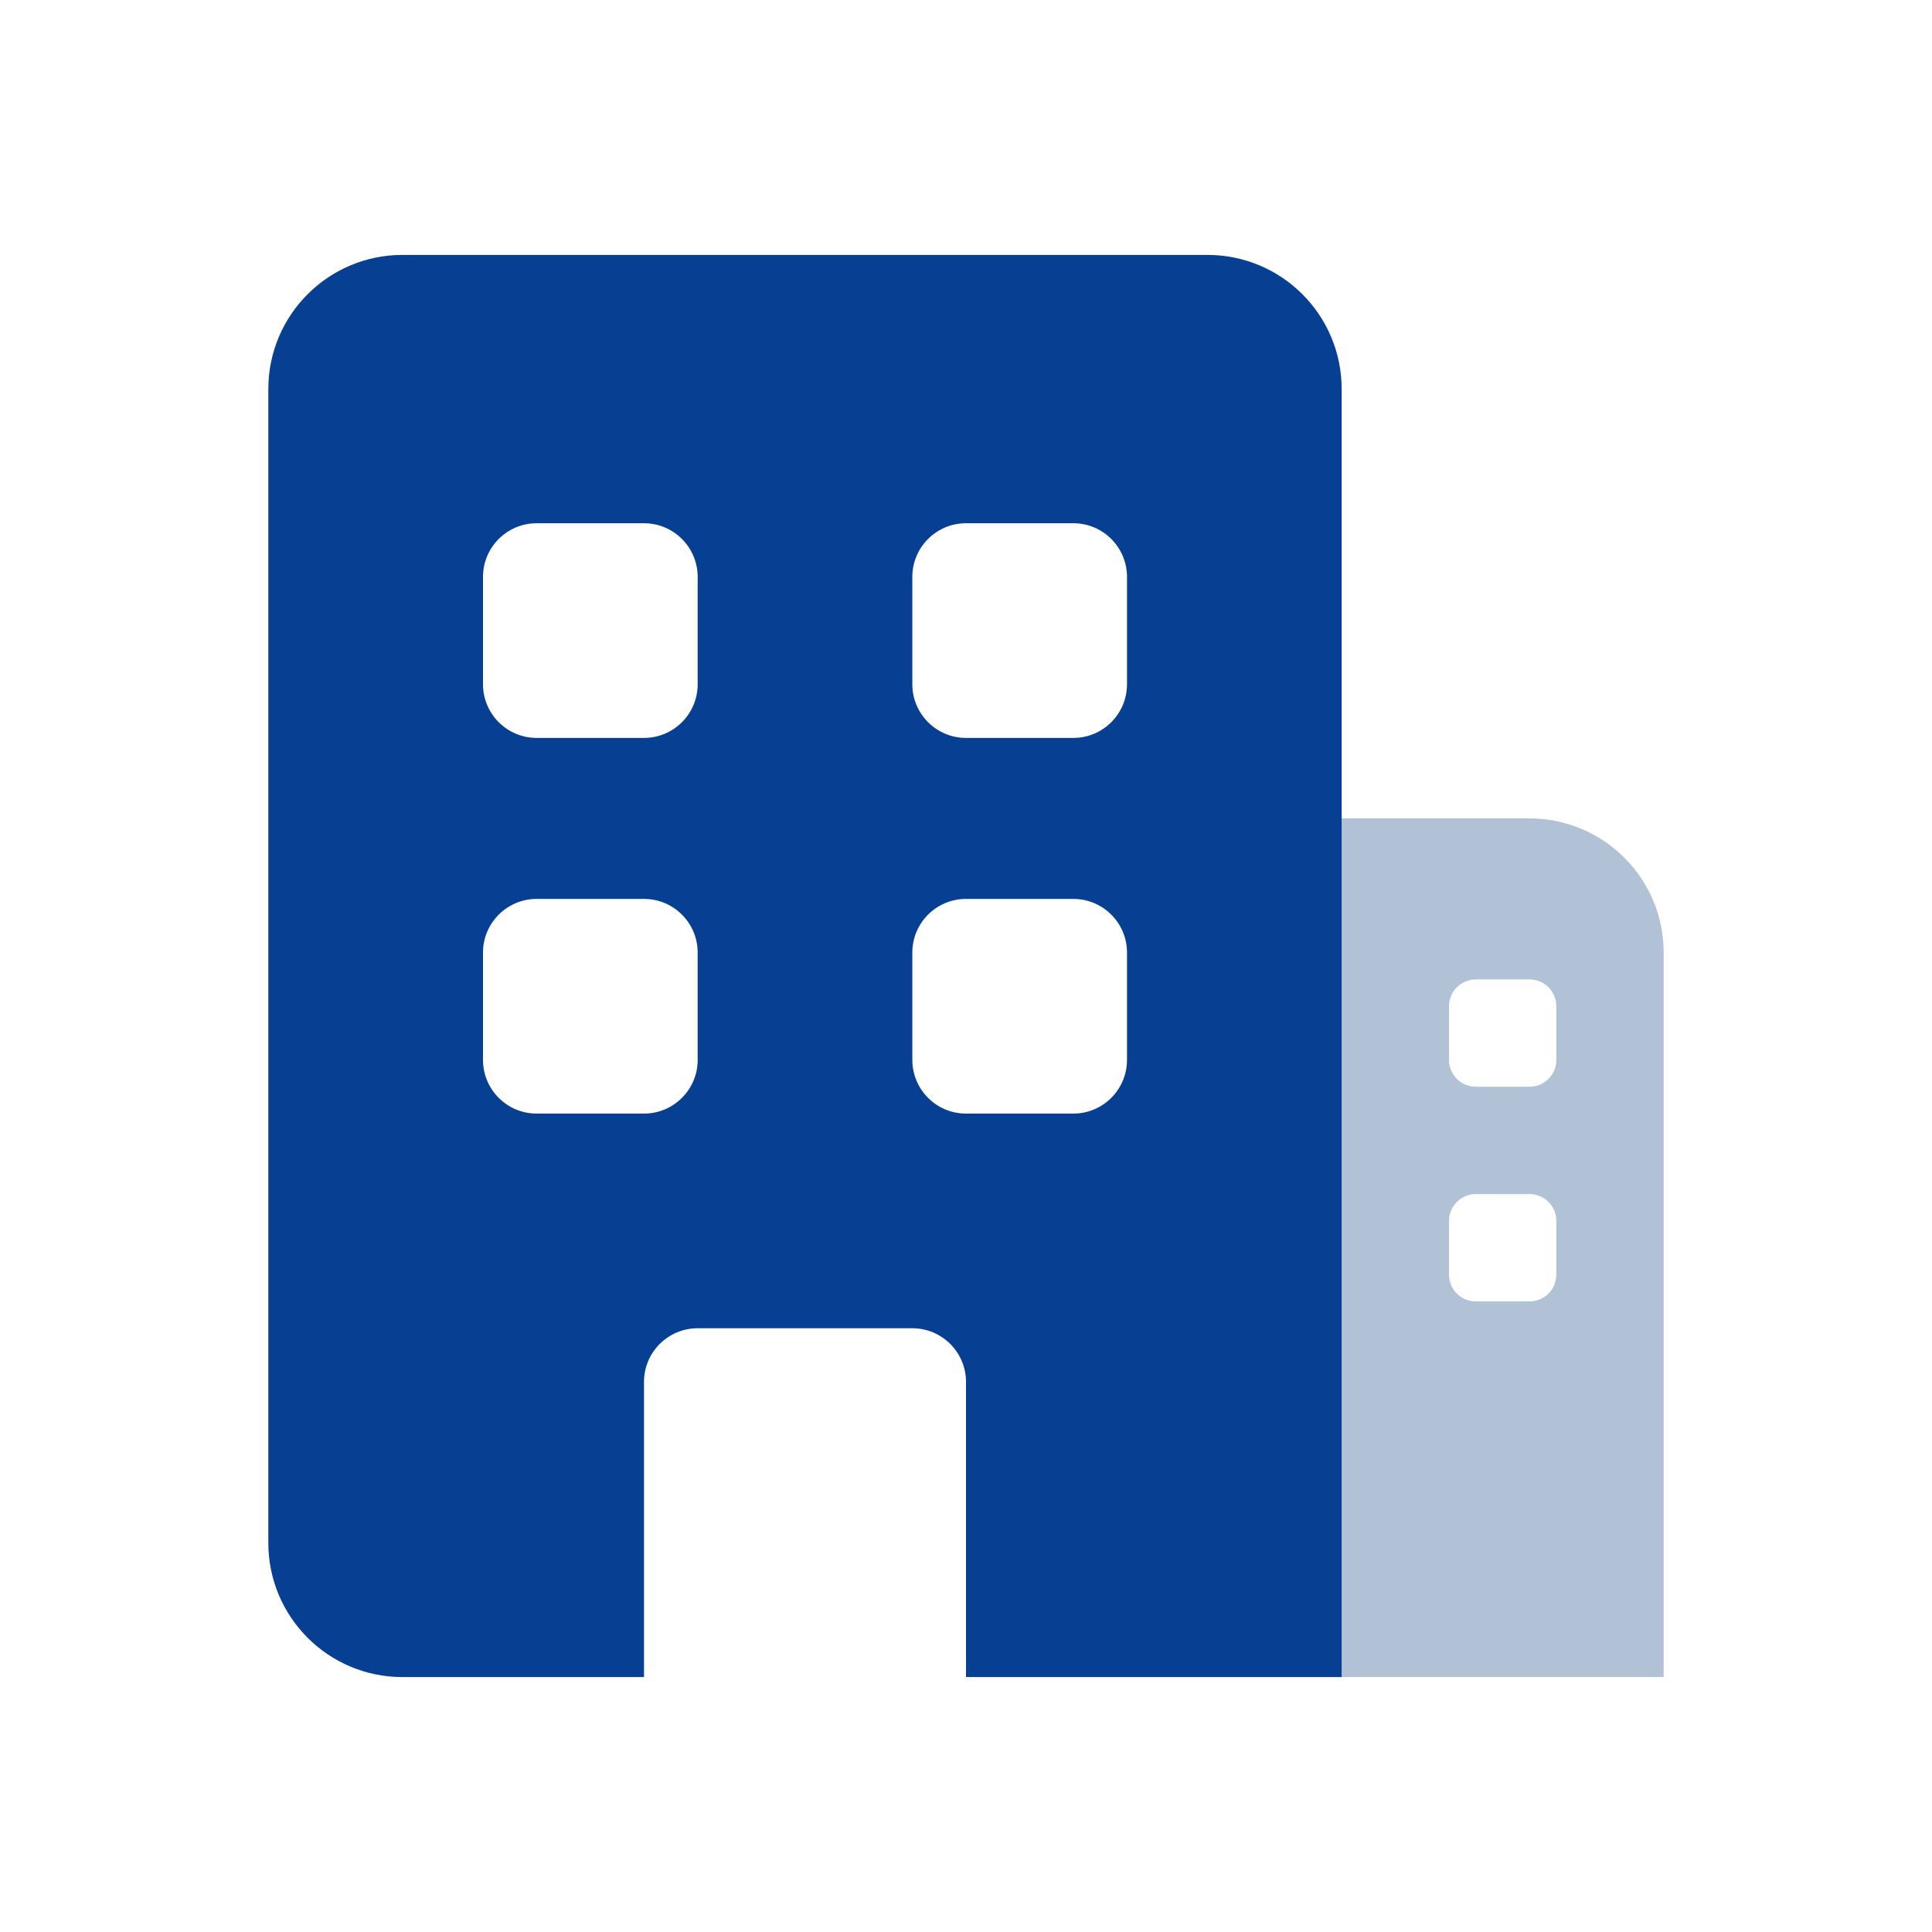 <svg width="36" height="36" viewBox="0 0 36 36" fill="none" xmlns="http://www.w3.org/2000/svg">
<path fill-rule="evenodd" clip-rule="evenodd" d="M25 15.25H28.5C29.881 15.25 31 16.369 31 17.75V31.25H25V15.25ZM27 18.75C27 18.474 27.224 18.25 27.5 18.25H28.5C28.776 18.25 29 18.474 29 18.75V19.75C29 20.026 28.776 20.25 28.5 20.25H27.5C27.224 20.25 27 20.026 27 19.75V18.75ZM27.5 22.25C27.224 22.25 27 22.474 27 22.75V23.75C27 24.026 27.224 24.25 27.5 24.25H28.5C28.776 24.25 29 24.026 29 23.75V22.75C29 22.474 28.776 22.25 28.5 22.25H27.5Z" fill="#B2C2D6"/>
<path fill-rule="evenodd" clip-rule="evenodd" d="M7.5 4.75C6.119 4.75 5 5.869 5 7.25V28.75C5 30.131 6.119 31.25 7.5 31.25H12V25.75C12 25.198 12.448 24.75 13 24.75H17C17.552 24.75 18 25.198 18 25.75V31.25H25V7.25C25 5.869 23.881 4.75 22.5 4.75H7.5ZM10 9.75C9.448 9.75 9 10.198 9 10.75V12.75C9 13.302 9.448 13.75 10 13.75H12C12.552 13.75 13 13.302 13 12.75V10.75C13 10.198 12.552 9.75 12 9.75H10ZM9 17.75C9 17.198 9.448 16.75 10 16.75H12C12.552 16.75 13 17.198 13 17.75V19.75C13 20.302 12.552 20.75 12 20.75H10C9.448 20.75 9 20.302 9 19.75V17.75ZM17 10.75C17 10.198 17.448 9.75 18 9.75H20C20.552 9.75 21 10.198 21 10.75V12.75C21 13.302 20.552 13.75 20 13.75H18C17.448 13.75 17 13.302 17 12.75V10.75ZM18 16.75C17.448 16.75 17 17.198 17 17.75V19.75C17 20.302 17.448 20.75 18 20.75H20C20.552 20.75 21 20.302 21 19.75V17.75C21 17.198 20.552 16.75 20 16.75H18Z" fill="#074093"/>
</svg>
